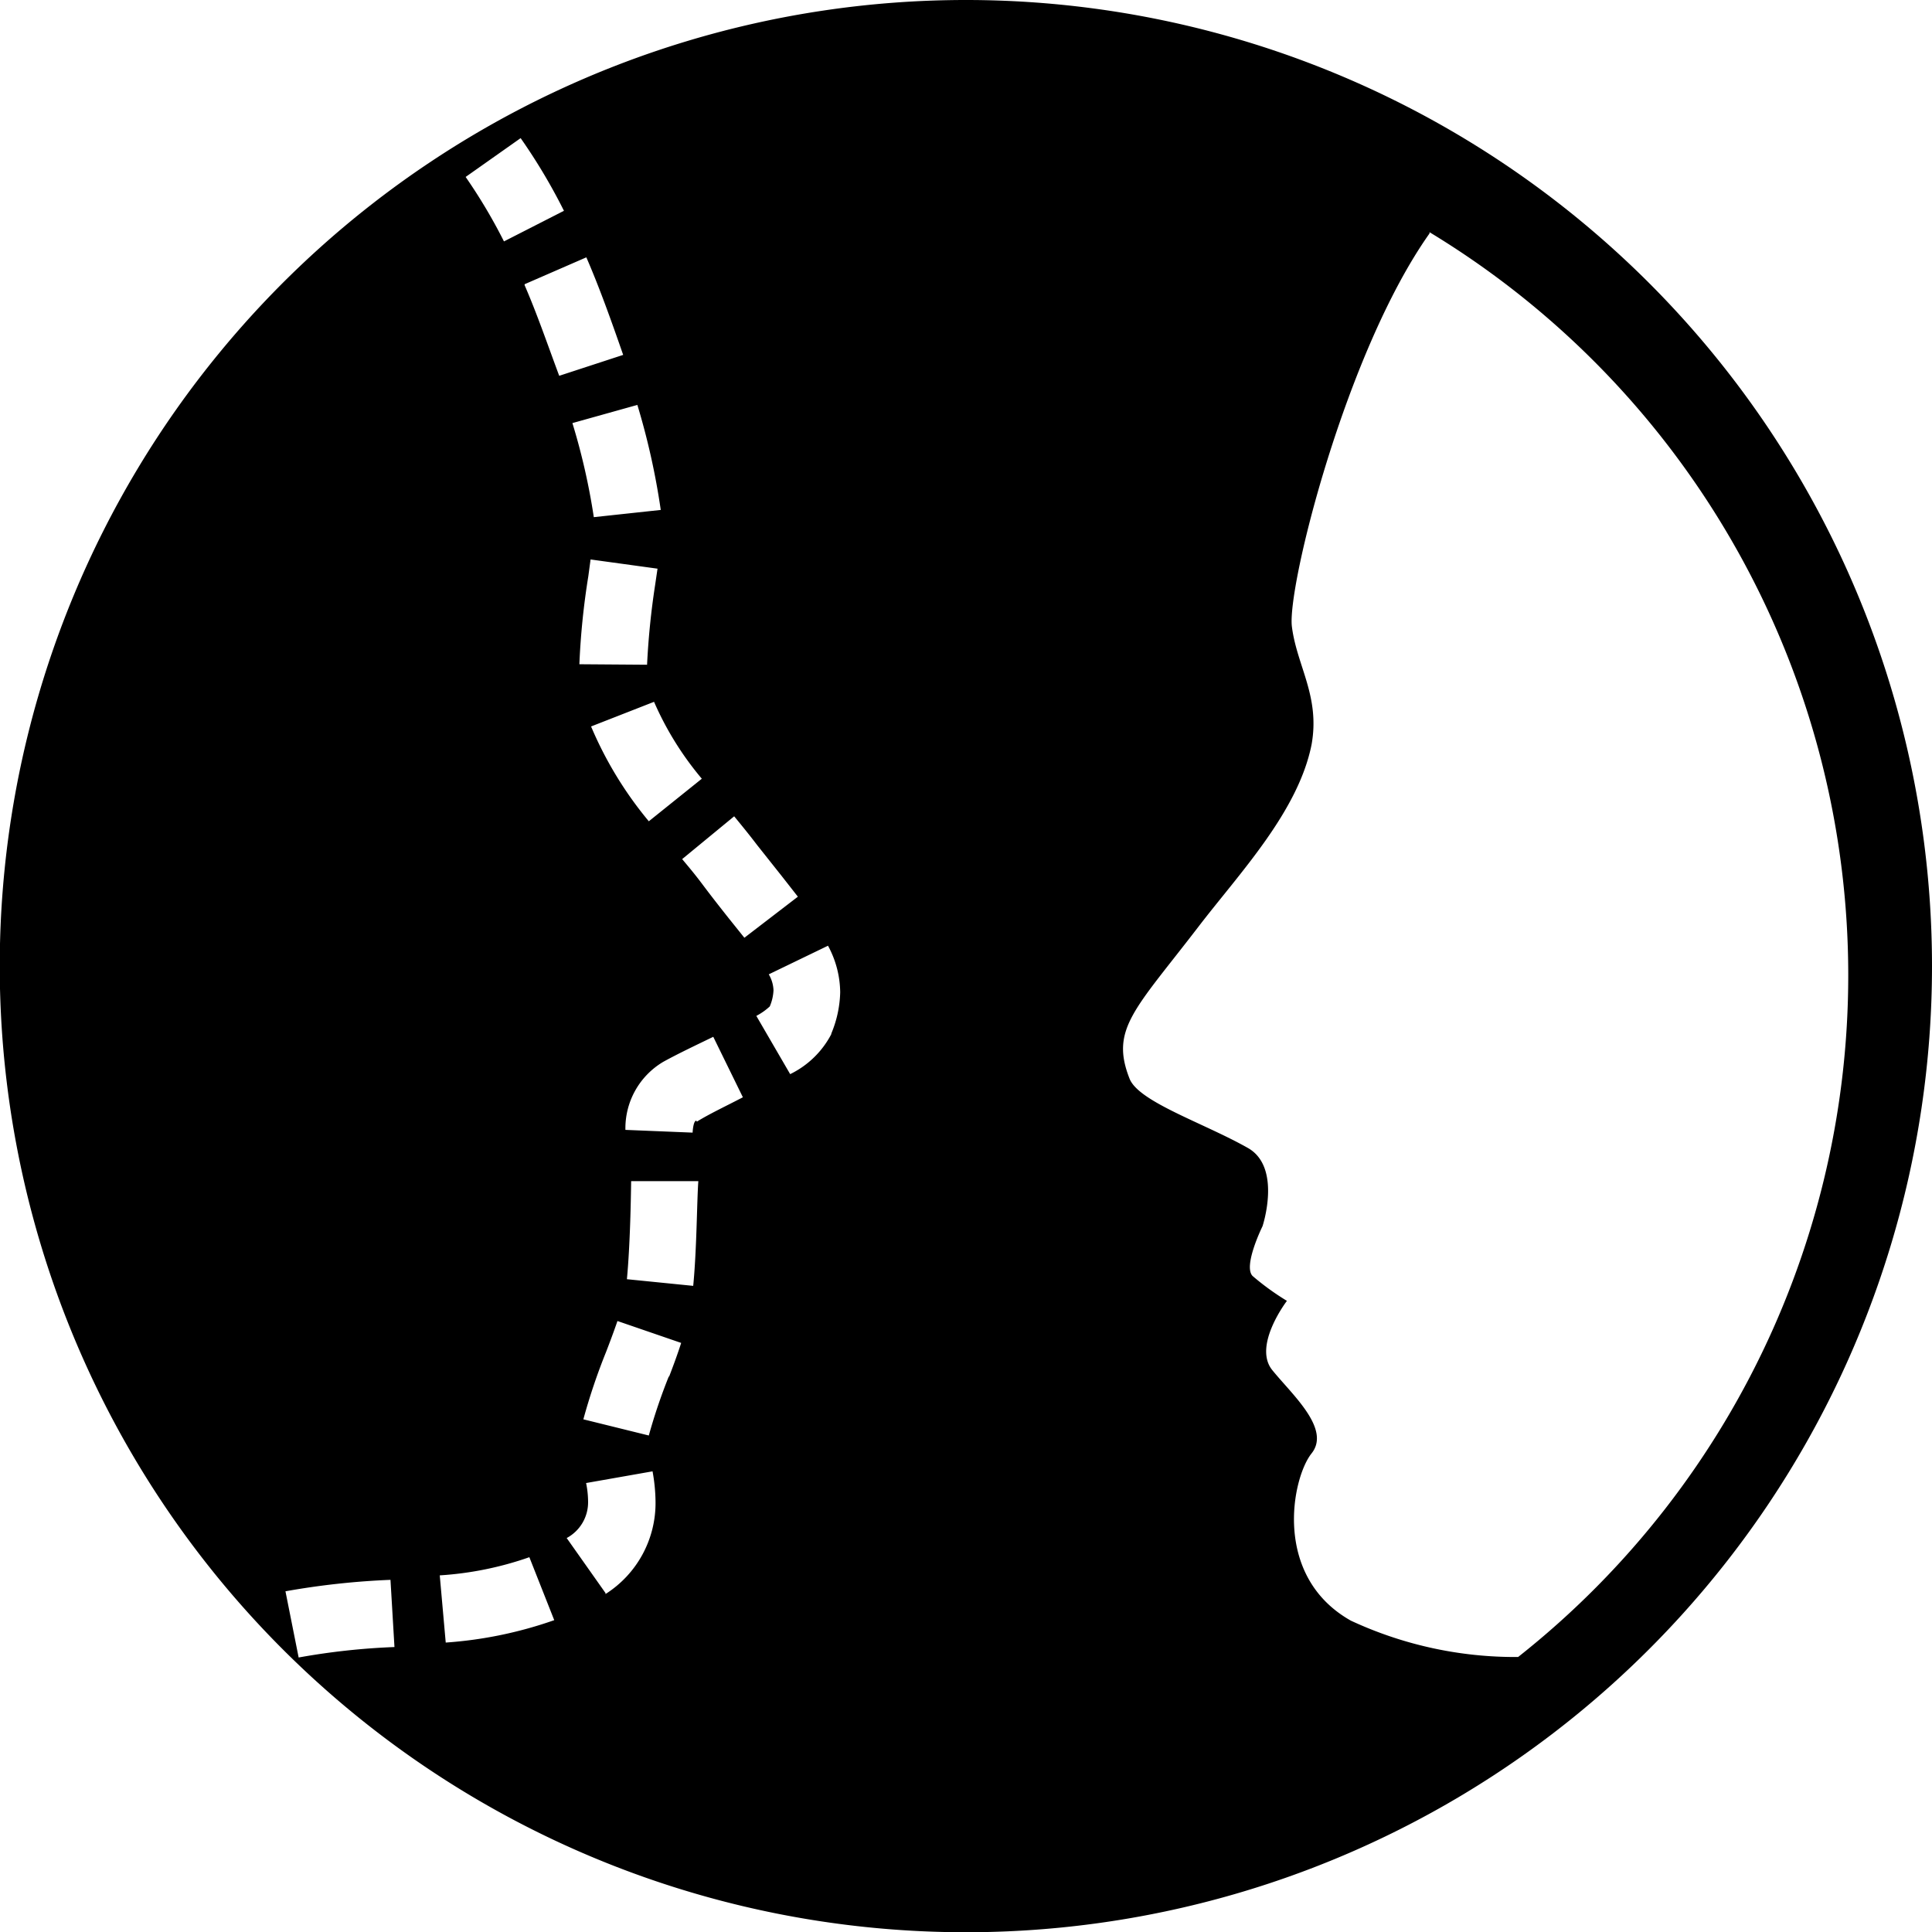 <svg xmlns="http://www.w3.org/2000/svg" viewBox="0 0 77.63 77.63"><title>Fake_Experts_Fallacy_Icon</title><g id="Layer_2" data-name="Layer 2"><g id="Black"><path d="M38.82,0A38.82,38.82,0,1,0,77.63,38.82,38.82,38.82,0,0,0,38.82,0ZM26.28,28.2a12.61,12.61,0,0,0,1.92,3.09L26.07,33a15.2,15.2,0,0,1-2.32-3.81Zm-3-1.51a29.91,29.91,0,0,1,.36-3.54l.09-.67,2.69.37-.1.68A30.74,30.74,0,0,0,26,26.71Zm3.27-6.2-2.69.29A26.31,26.31,0,0,0,23,17l2.61-.73A28.82,28.82,0,0,1,26.55,20.49ZM20.92,5.55a23,23,0,0,1,1.74,2.92L20.25,9.7a21.62,21.62,0,0,0-1.54-2.59ZM12,66.6l-.53-2.66a31,31,0,0,1,4.22-.46l.16,2.7A27.49,27.49,0,0,0,12,66.6ZM17.91,66l-.24-2.7a13.38,13.38,0,0,0,3.6-.73l1,2.53A16.57,16.57,0,0,1,17.91,66Zm3.17-54.58,2.48-1.08c.53,1.22,1,2.54,1.48,3.92l-2.57.84C22,13.84,21.58,12.61,21.08,11.46Zm3.25,52.59-1.56-2.21a1.63,1.63,0,0,0,.86-1.47,3.82,3.82,0,0,0-.08-.74l2.67-.47a7.11,7.11,0,0,1,.12,1.21A4.33,4.33,0,0,1,24.33,64.05Zm2.55-8.72a22.56,22.56,0,0,0-.81,2.39l-2.63-.65a24.54,24.54,0,0,1,.91-2.7c.17-.44.33-.87.46-1.25l2.56.88C27.23,54.4,27.06,54.86,26.88,55.33Zm1-3.62-2.69-.27c.13-1.39.16-3.22.17-3.94l2.7,0C28,48.27,28,50.2,27.85,51.71Zm.1-6.64c-.1,0-.14.29-.15.48l-2.7-.11a3.1,3.1,0,0,1,1.53-2.74c.62-.34,1.3-.66,2-1l1.19,2.43C29.12,44.47,28.48,44.77,28,45.07Zm1.28-8.16c-.3-.38-.64-.81-1-1.29s-.55-.7-.85-1.06l2.09-1.72c.32.39.63.77.91,1.14l1,1.26.65.83-2.15,1.65Zm4.16,4.65a3.68,3.68,0,0,1-1.67,1.64l-1.36-2.34a2.51,2.51,0,0,0,.54-.38,1.86,1.86,0,0,0,.15-.65,1.35,1.35,0,0,0-.19-.64L33.27,38a4,4,0,0,1,.49,1.87A4.57,4.57,0,0,1,33.39,41.56ZM61,66.58a15.64,15.64,0,0,1-6.72-1.46c-3.16-1.78-2.37-5.73-1.58-6.72s-.79-2.37-1.58-3.35.59-2.78.59-2.78a10.41,10.41,0,0,1-1.38-1c-.39-.4.4-2,.4-2s.79-2.38-.6-3.15c-1.77-1-4.36-1.84-4.74-2.77-.79-2,.2-2.77,2.77-6.12,1.64-2.14,4-4.61,4.54-7.31.35-1.94-.59-3.16-.79-4.74s2.17-11.06,5.53-15.8l0-.05A34.91,34.91,0,0,1,61,66.58Z"/></g></g></svg>